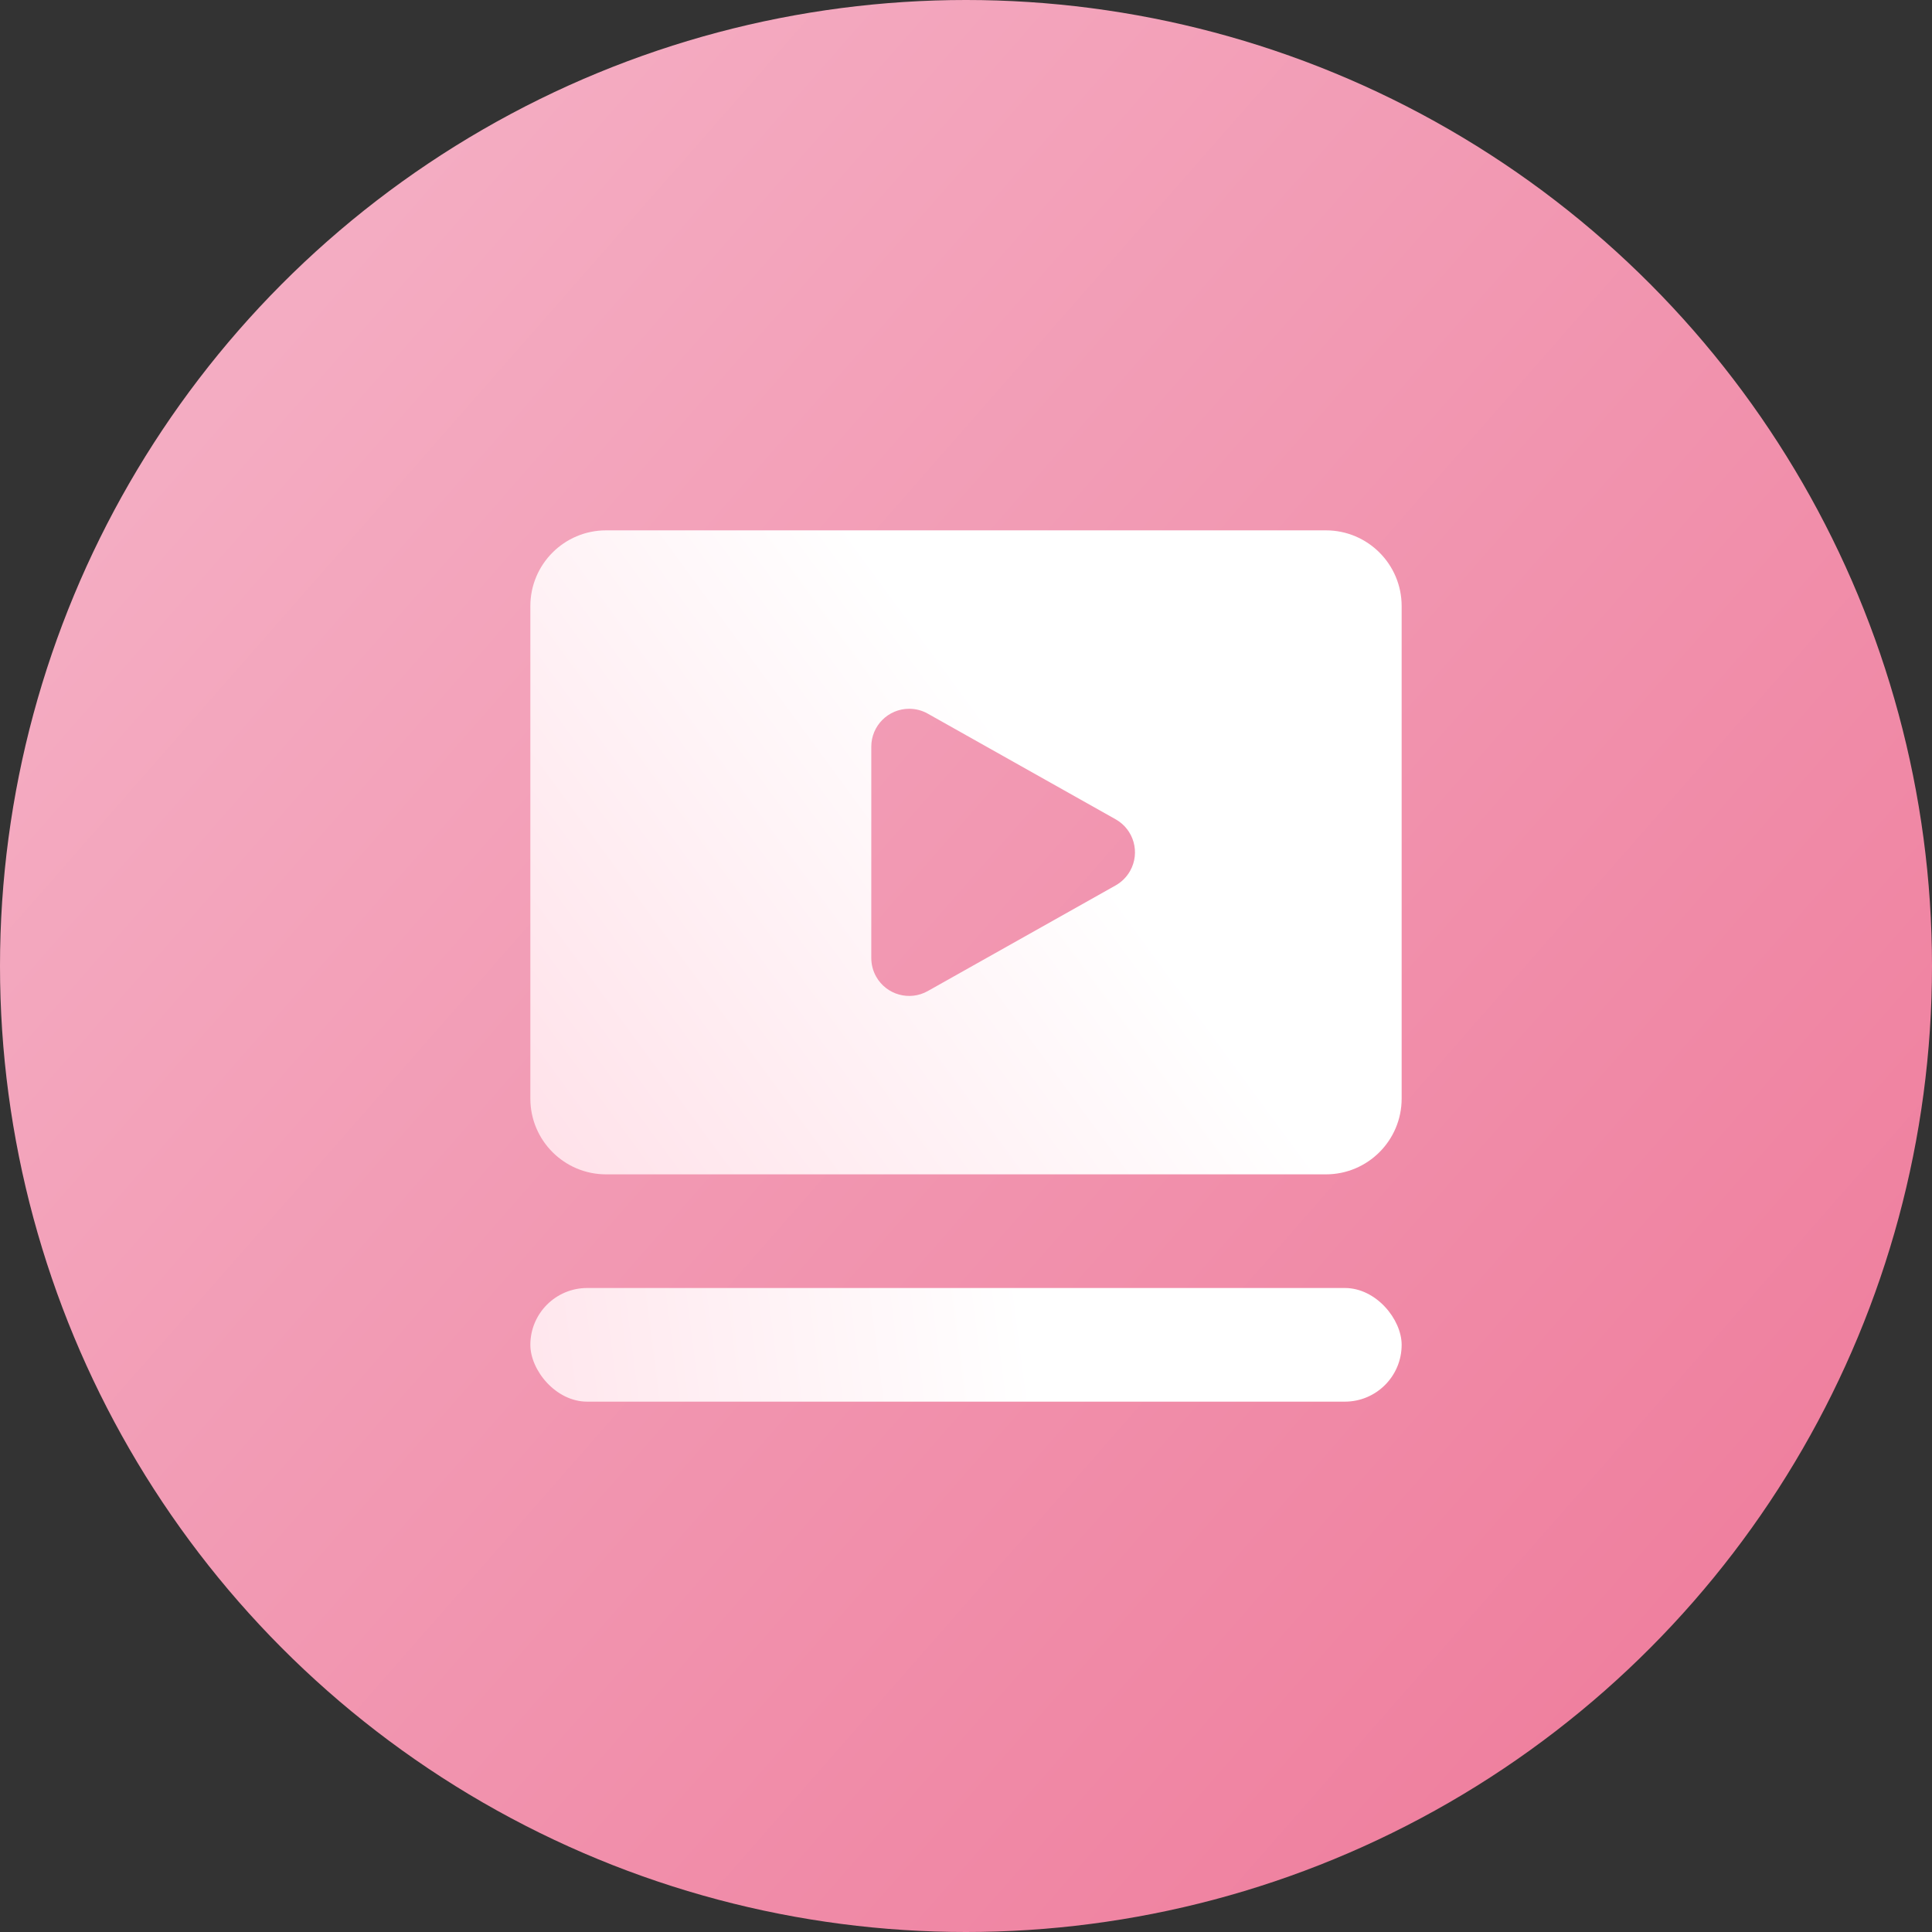 <?xml version="1.0" encoding="UTF-8"?>
<svg width="51px" height="51px" viewBox="0 0 51 51" version="1.1" xmlns="http://www.w3.org/2000/svg" xmlns:xlink="http://www.w3.org/1999/xlink">
    <rect x="0" y="0" width="51" height="51" fill="#333333" stroke="none"/>
    <title>发布课程icon</title>
    <defs>
        <linearGradient x1="12.796%" y1="19.422%" x2="87.665%" y2="85.105%" id="linearGradient-1">
            <stop stop-color="#F4ACC2" offset="0%"></stop>
            <stop stop-color="#EF7F9E" offset="100%"></stop>
        </linearGradient>
        <linearGradient x1="57.269%" y1="36.979%" x2="-38.472%" y2="88.518%" id="linearGradient-2">
            <stop stop-color="#FFFFFF" offset="0%"></stop>
            <stop stop-color="#FFD6E1" offset="100%"></stop>
        </linearGradient>
        <linearGradient x1="57.269%" y1="49.595%" x2="-38.472%" y2="51.2%" id="linearGradient-3">
            <stop stop-color="#FFFFFF" offset="0%"></stop>
            <stop stop-color="#FFD6E1" offset="100%"></stop>
        </linearGradient>
    </defs>
    <g id="发布课程icon" stroke="none" stroke-width="1" fill="none" fill-rule="evenodd">
        <g>
            <circle id="椭圆形" fill="url(#linearGradient-1)" cx="25.5" cy="25.5" r="25.5"></circle>
            <path d="M35,14 C36.105,14 37,14.895 37,16 L37,29 C37,30.105 36.105,31 35,31 L16,31 C14.895,31 14,30.105 14,29 L14,16 C14,14.895 14.895,14 16,14 L35,14 Z M24,18.71 C23.448,18.71 23,19.158 23,19.71 L23,19.71 L23,25.29 C23,25.462 23.044,25.631 23.128,25.78 C23.399,26.262 24.009,26.432 24.49,26.162 L24.49,26.162 L29.451,23.372 C29.61,23.282 29.742,23.15 29.832,22.99 C30.103,22.509 29.932,21.899 29.451,21.628 L29.451,21.628 L24.49,18.838 C24.341,18.754 24.172,18.71 24,18.71 Z" id="合并形状" fill="url(#linearGradient-2)"></path>
            <rect id="合并形状" fill="url(#linearGradient-3)" x="14" y="34" width="23" height="3" rx="1.5"></rect>
        </g>
    </g>
</svg>